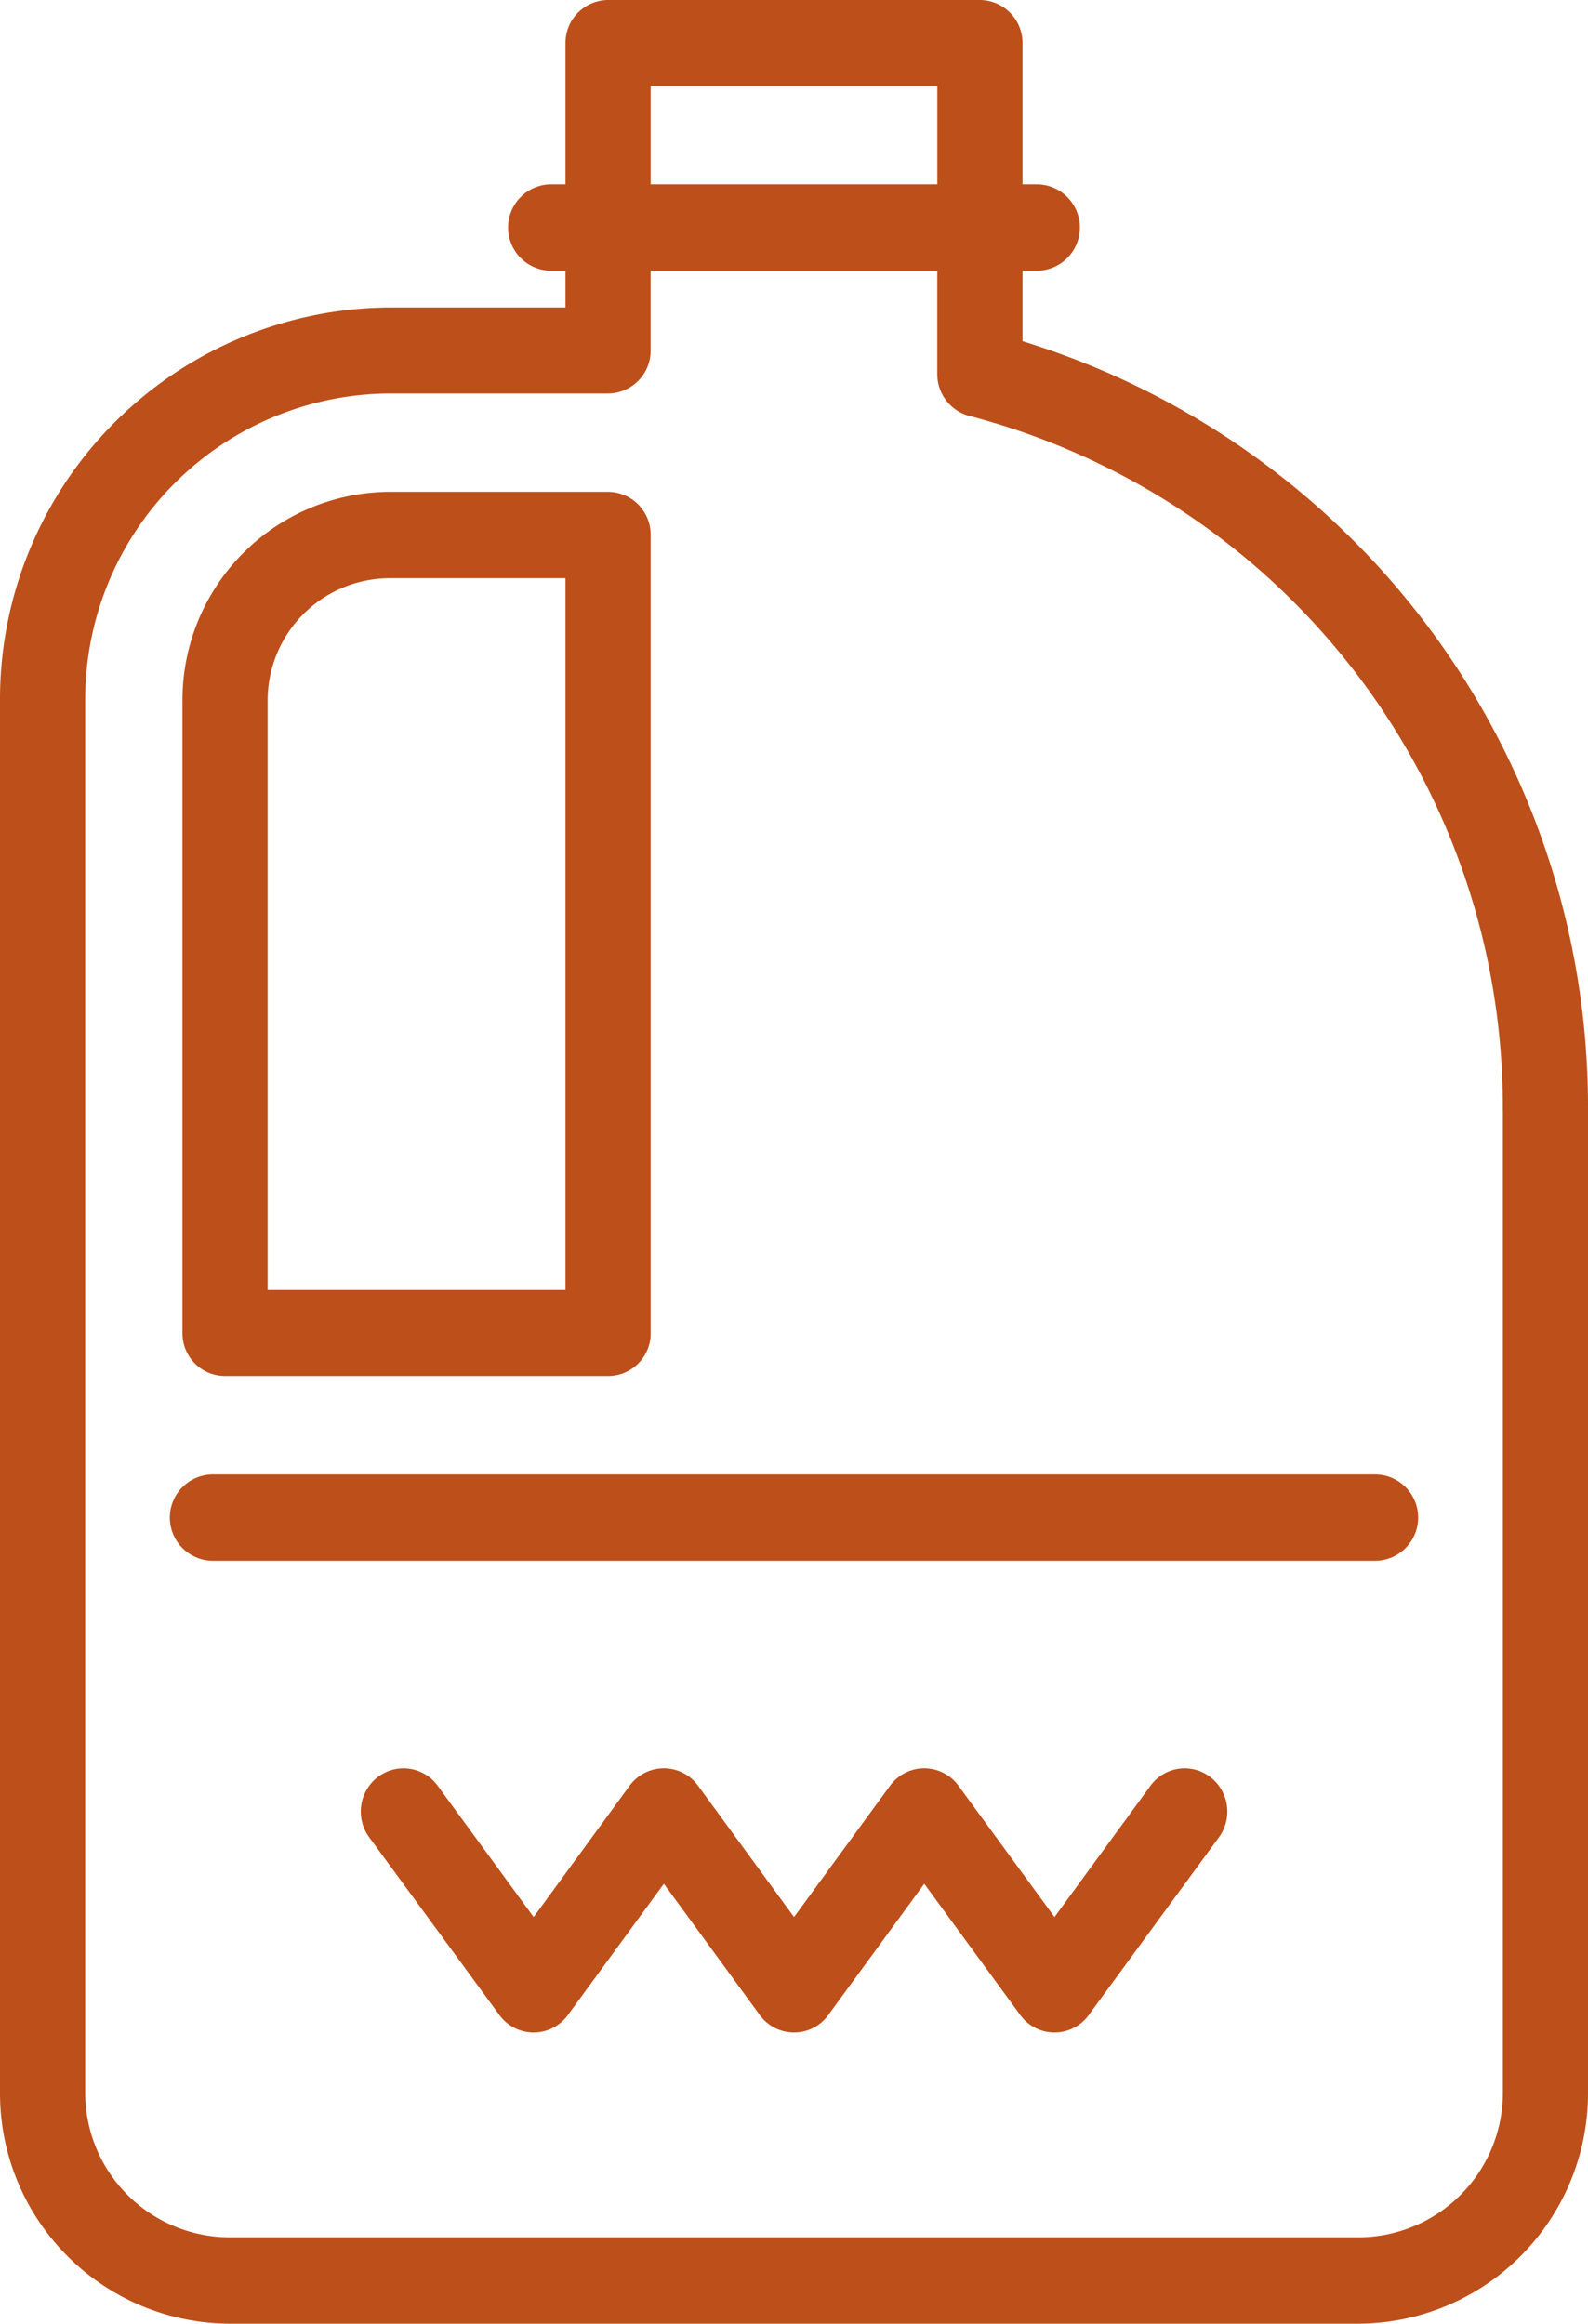 <svg xmlns="http://www.w3.org/2000/svg" width="41" height="60" viewBox="0 0 41 60">
<defs>
    <style>
      .cls-1 {
        fill: #bd4f1a;
        fill-rule: evenodd;
      }
    </style>
  </defs>
  <path id="advantage-5" class="cls-1" d="M691.087,3217H661.913a5.951,5.951,0,0,1-5.913-5.98V3175.1a10.117,10.117,0,0,1,10.047-10.16H670.6v-0.95h-0.367a1.115,1.115,0,0,1,0-2.23H670.6v-3.65a1.107,1.107,0,0,1,1.1-1.11h9.6a1.107,1.107,0,0,1,1.1,1.11v3.65h0.366a1.115,1.115,0,0,1,0,2.23H682.4v1.82a20.688,20.688,0,0,1,14.6,19.86v25.35A5.952,5.952,0,0,1,691.087,3217ZM680.2,3159.22h-7.4v2.54h7.4v-2.54Zm14.6,26.45a18.441,18.441,0,0,0-13.772-17.93,1.115,1.115,0,0,1-.829-1.08v-2.67h-7.4v2.06a1.107,1.107,0,0,1-1.1,1.11h-5.651a7.9,7.9,0,0,0-7.848,7.94v35.92a3.735,3.735,0,0,0,3.714,3.75h29.174a3.735,3.735,0,0,0,3.714-3.75v-25.35Zm-3.3,11.63h-30a1.115,1.115,0,0,1,0-2.23h30A1.115,1.115,0,0,1,691.5,3197.3Zm-19.8-4.77h-9.889a1.1,1.1,0,0,1-1.1-1.11V3175.1a5.374,5.374,0,0,1,5.338-5.4H671.7a1.107,1.107,0,0,1,1.1,1.11v20.61A1.1,1.1,0,0,1,671.7,3192.53Zm-1.1-20.6h-4.551a3.157,3.157,0,0,0-3.139,3.17v15.21h7.69v-18.38Zm-4.838,30.95a1.09,1.09,0,0,1,1.538.23l2.478,3.39,2.477-3.39a1.094,1.094,0,0,1,1.769,0l2.477,3.39,2.478-3.39a1.093,1.093,0,0,1,1.768,0l2.479,3.39,2.478-3.39a1.09,1.09,0,0,1,1.538-.23,1.126,1.126,0,0,1,.23,1.56l-3.362,4.59a1.093,1.093,0,0,1-1.768,0l-2.479-3.39-2.478,3.39a1.093,1.093,0,0,1-1.768,0l-2.477-3.39-2.478,3.39a1.093,1.093,0,0,1-1.768,0l-3.362-4.59A1.125,1.125,0,0,1,665.76,3202.88Z" transform="translate(-656 -3157)"/>
</svg>
